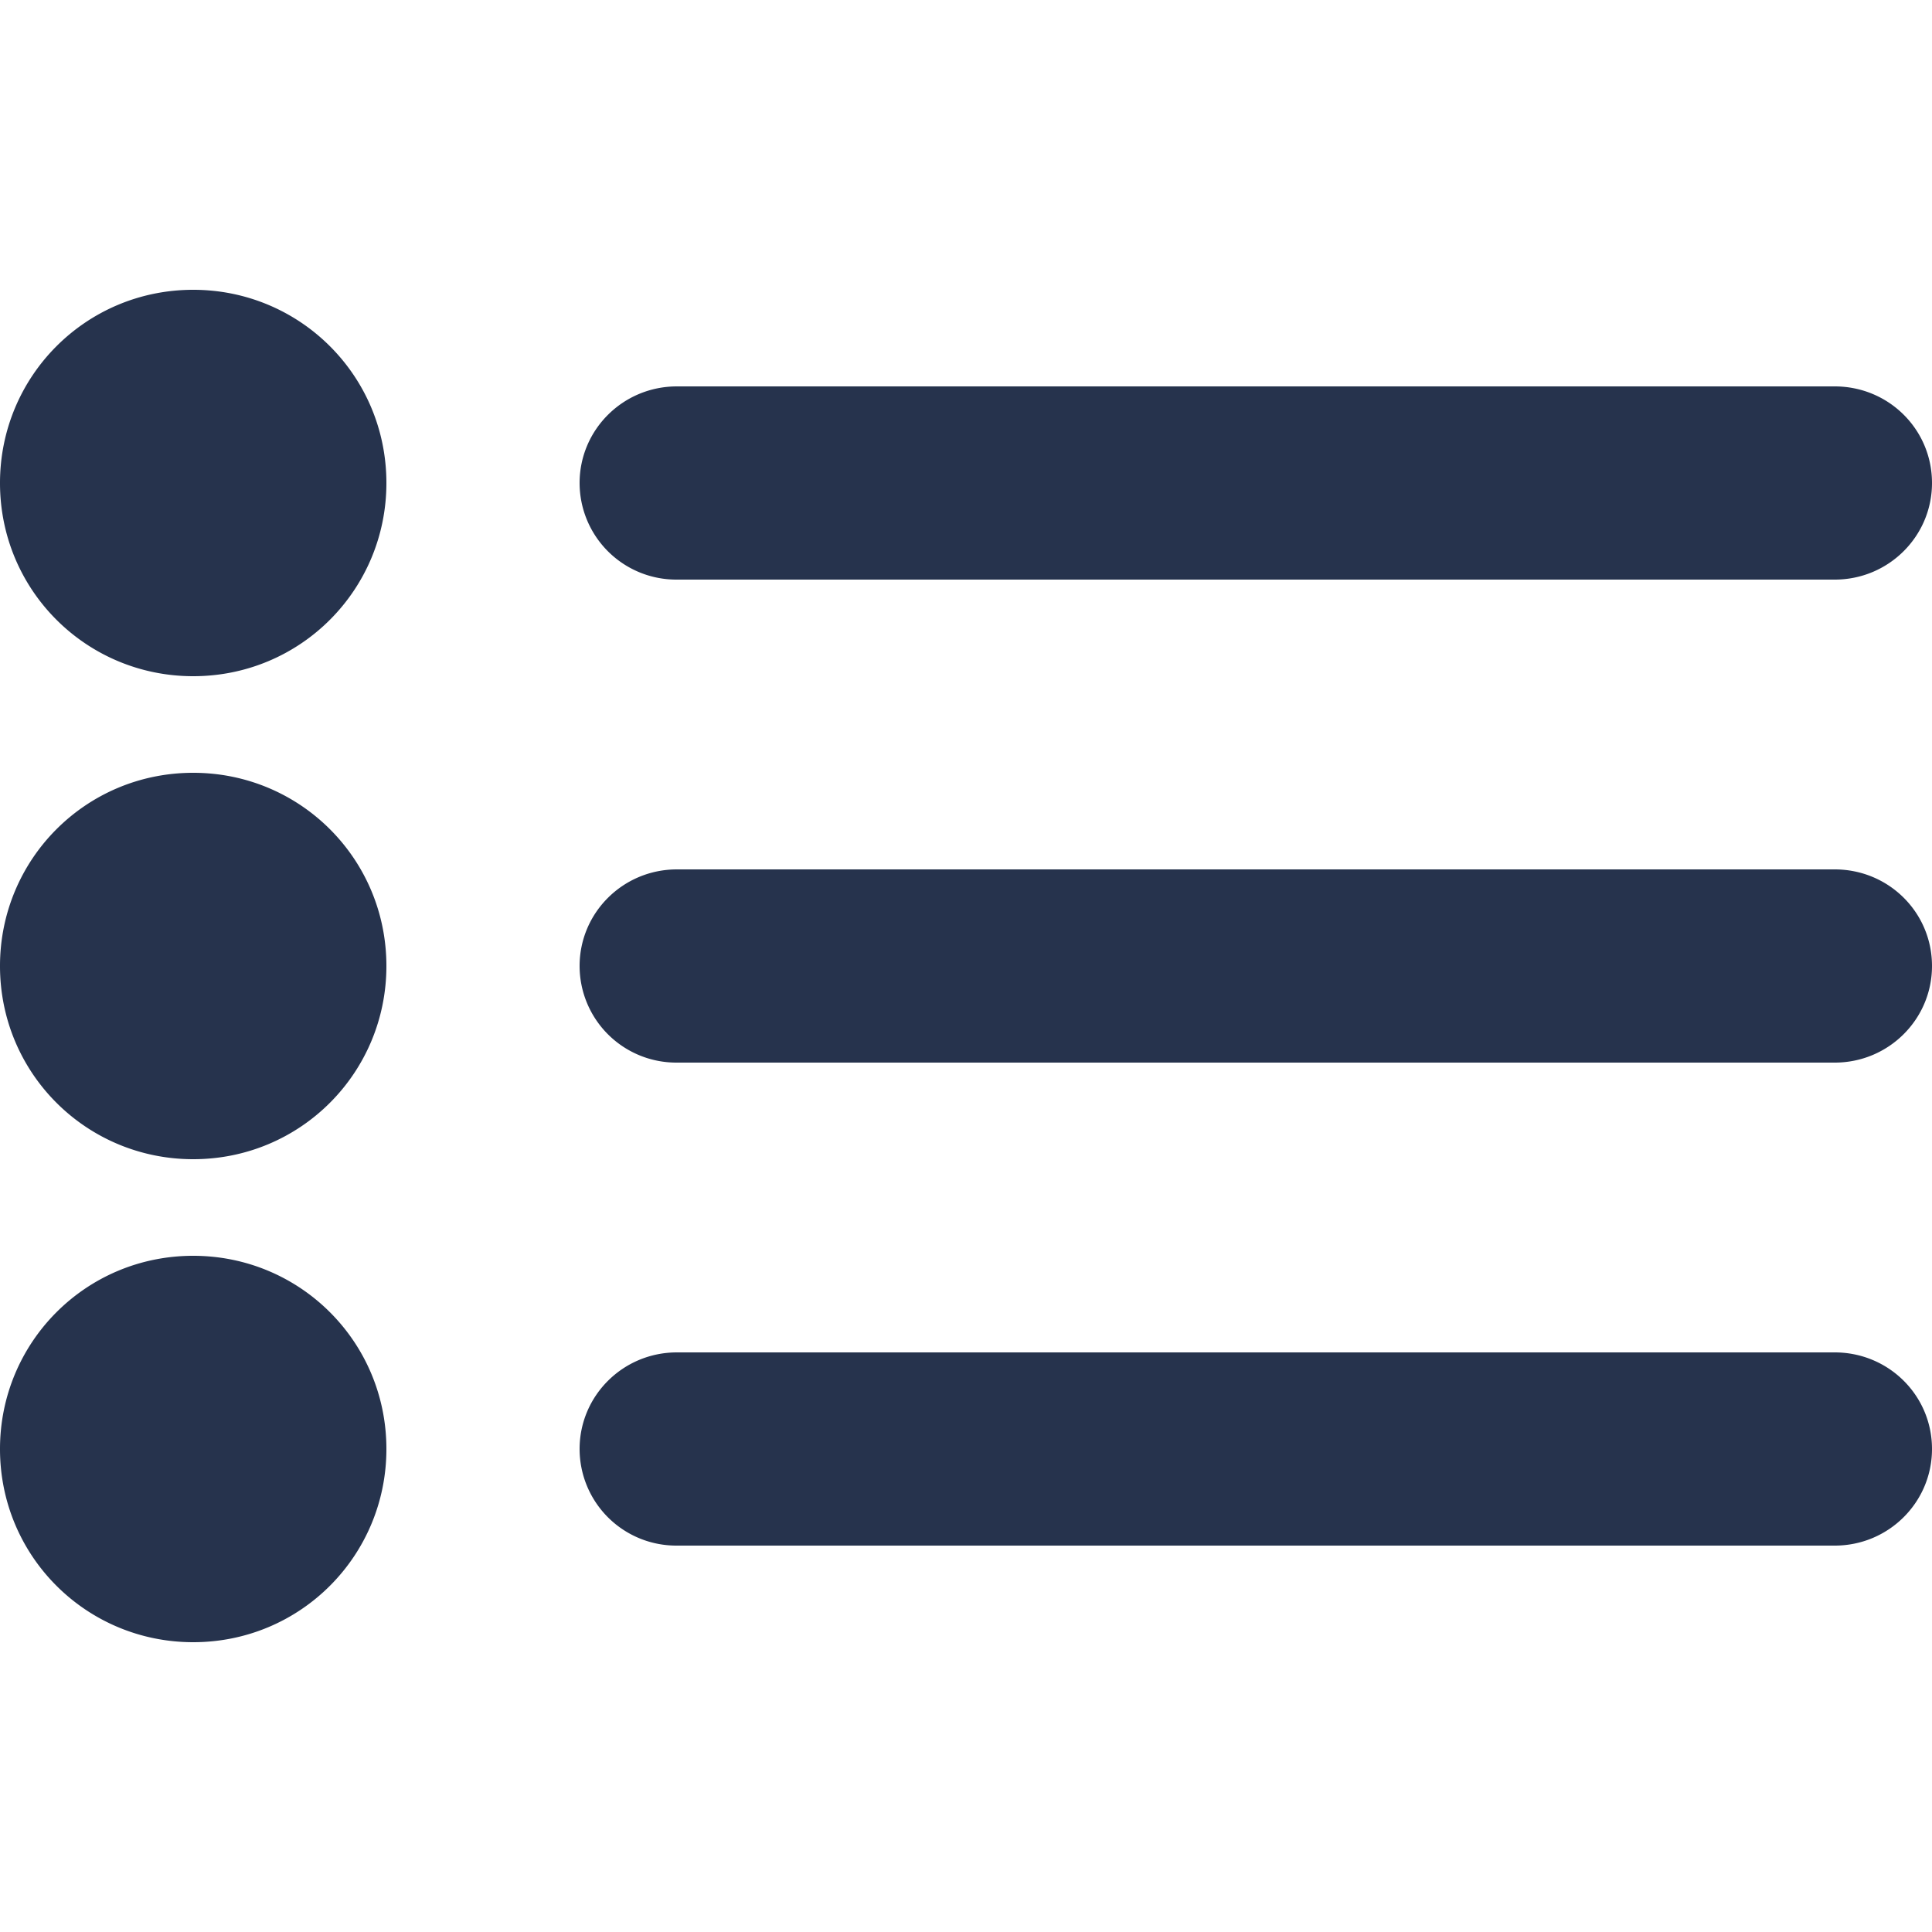 <svg width="20" height="20" xmlns="http://www.w3.org/2000/svg"><path d="M6 5c0-.552.45-1 1.007-1h11.986C19.55 4 20 4.444 20 5c0 .552-.45 1-1.007 1H7.007A1.001 1.001 0 0 1 6 5zm0 5c0-.552.45-1 1.007-1h11.986C19.55 9 20 9.444 20 10c0 .552-.45 1-1.007 1H7.007A1.001 1.001 0 0 1 6 10zm0 5c0-.552.45-1 1.007-1h11.986c.556 0 1.007.444 1.007 1 0 .552-.45 1-1.007 1H7.007A1.001 1.001 0 0 1 6 15zM0 5c0-1.105.888-2 2-2 1.105 0 2 .888 2 2 0 1.105-.888 2-2 2-1.105 0-2-.888-2-2zm0 5c0-1.105.888-2 2-2 1.105 0 2 .888 2 2 0 1.105-.888 2-2 2-1.105 0-2-.888-2-2zm0 5c0-1.105.888-2 2-2 1.105 0 2 .888 2 2 0 1.105-.888 2-2 2-1.105 0-2-.888-2-2z" fill="#26334D" fill-rule="evenodd"/></svg>